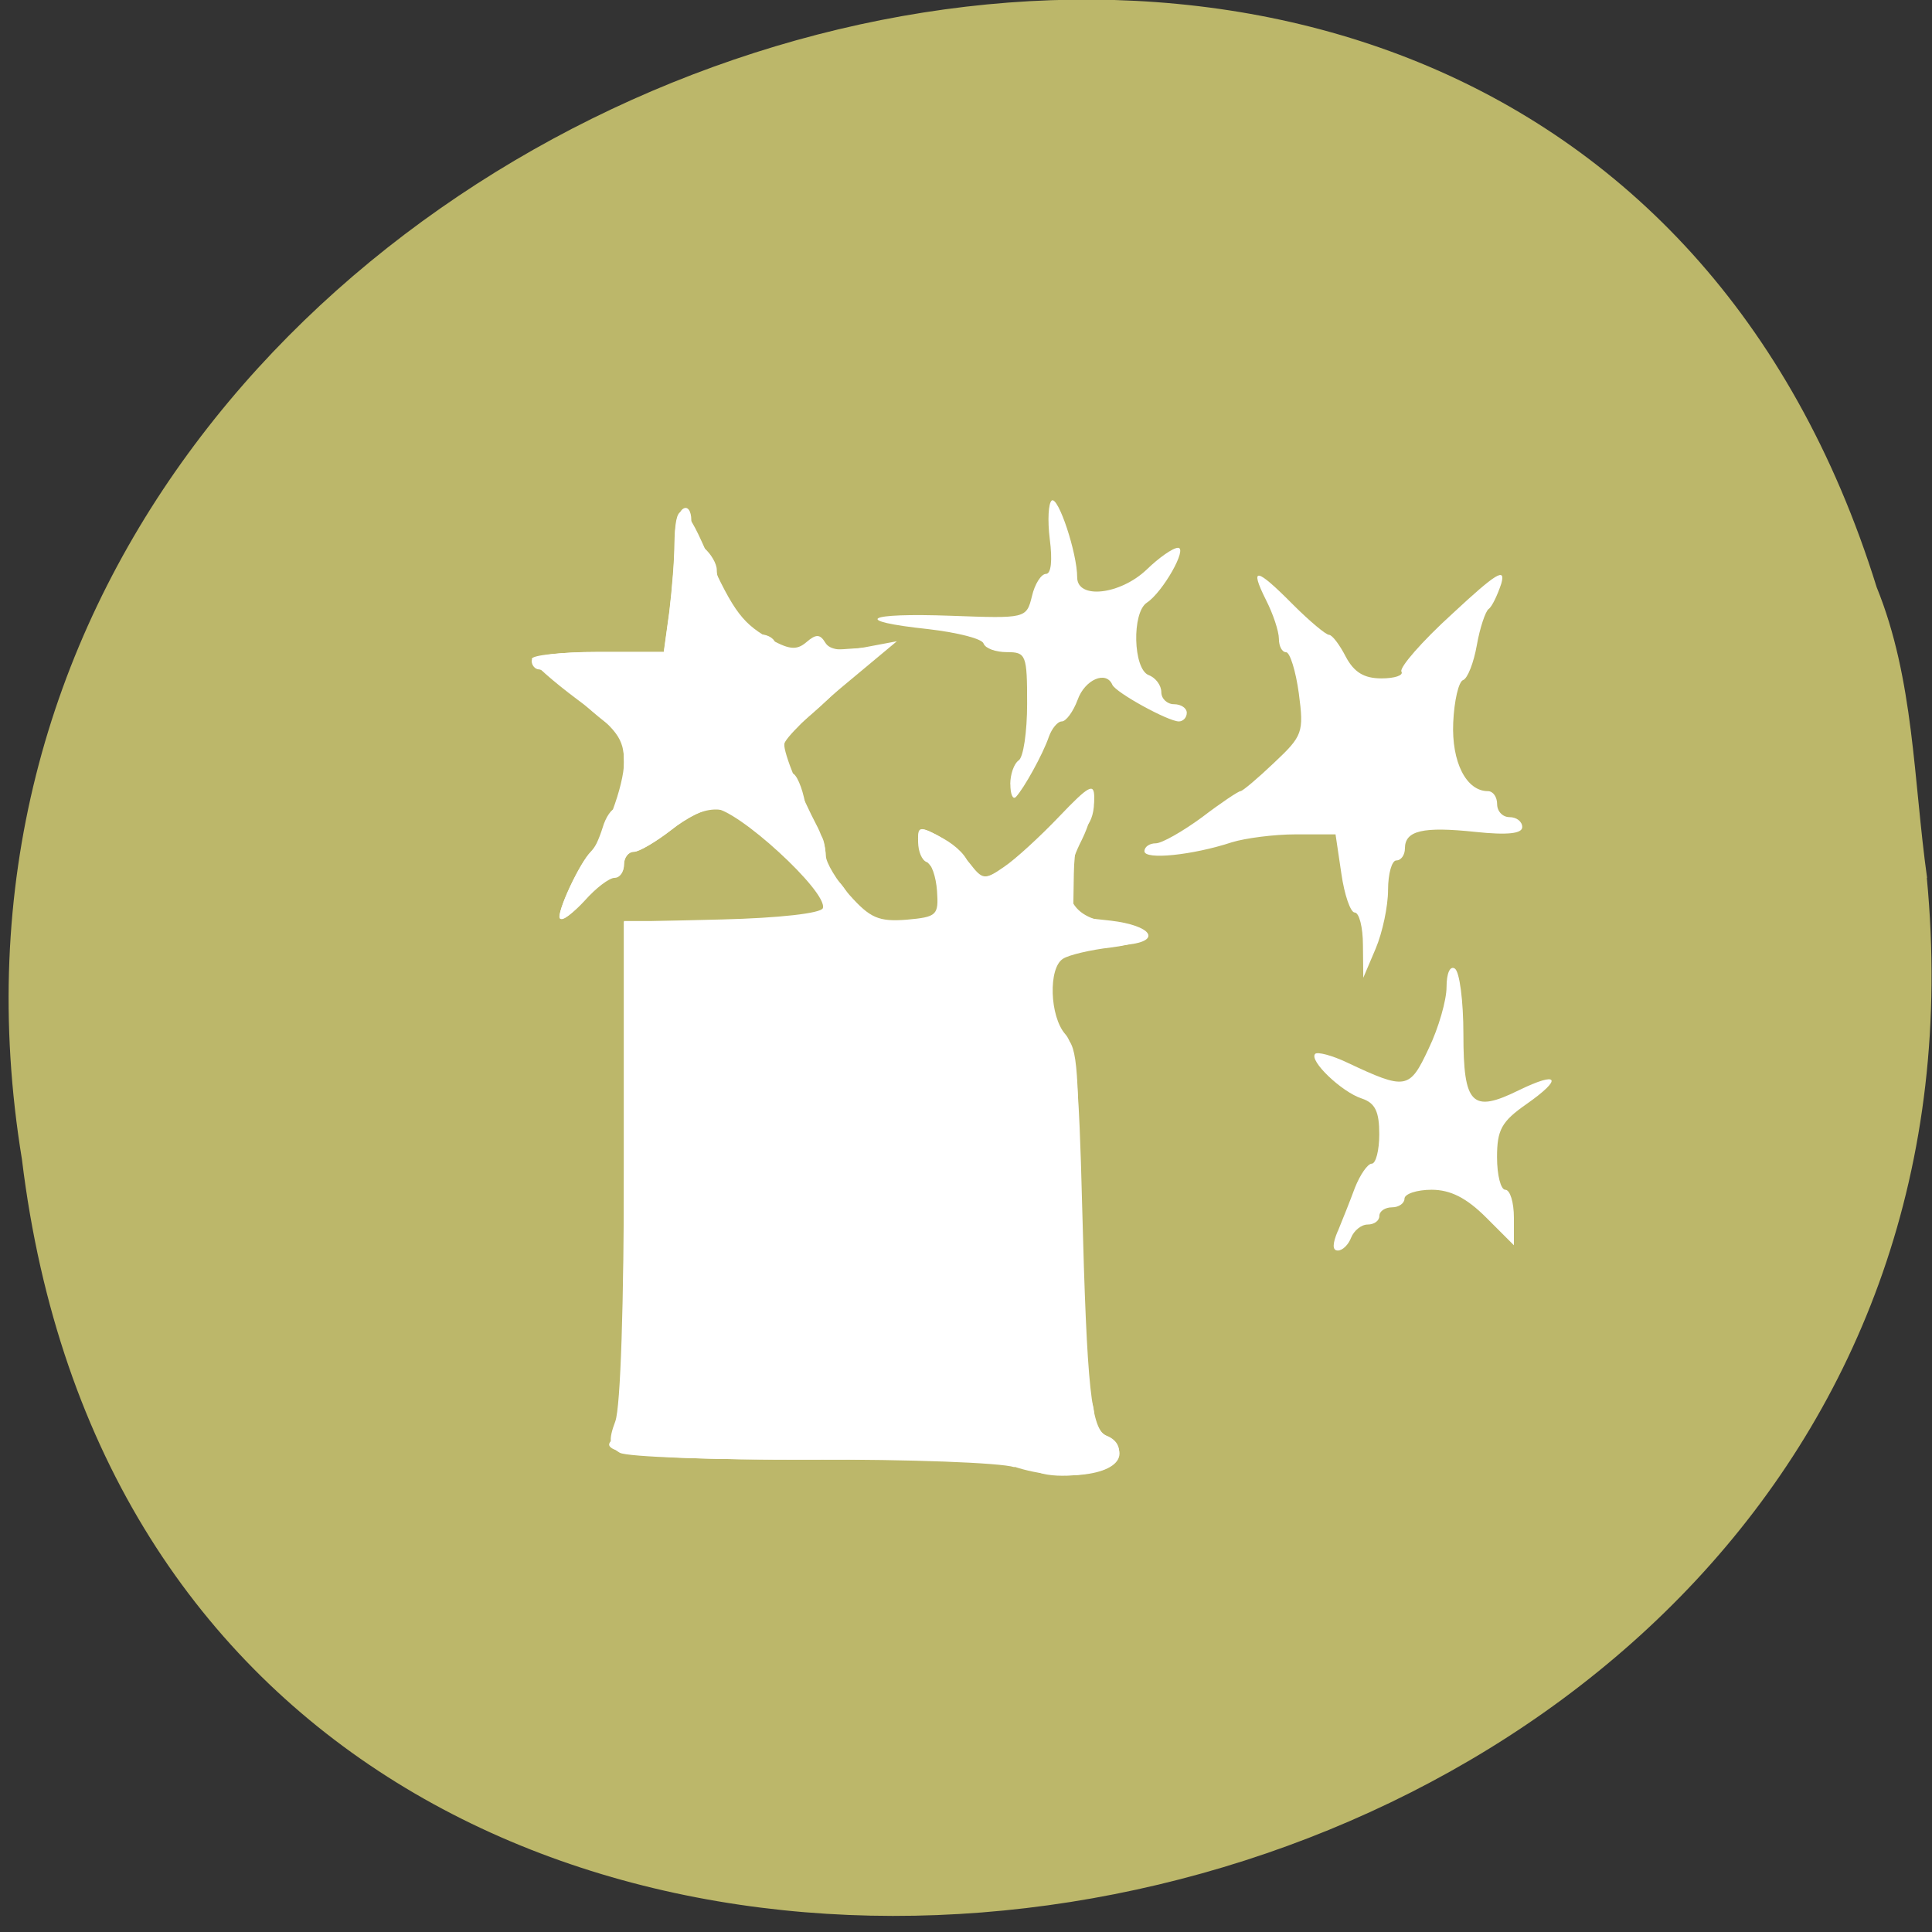 <svg xmlns="http://www.w3.org/2000/svg" viewBox="0 0 22 22"><rect x="0" y="0" width="22" height="22" fill="#333333" stroke="none"/><path d="m 21.941 9.996 c 1.262 13.234 -20.04 16.797 -21.691 3.207 c -2.051 -12.5 17.258 -18.934 21.12 -6.516 c 0.426 1.047 0.418 2.195 0.574 3.309" fill="#bcb76a"/><g fill="#fff" fill-rule="evenodd"><path d="m 11.738 16.711 c -0.039 -0.066 -0.852 -0.098 -2.293 -0.09 c -2.059 0.008 -2.734 -0.059 -2.445 -0.246 c 0.074 -0.047 0.105 -0.922 0.105 -2.977 v -2.91 h 1.148 c 1.031 0 1.145 -0.016 1.141 -0.172 c 0 -0.094 -0.113 -0.262 -0.246 -0.371 c -0.133 -0.109 -0.363 -0.32 -0.512 -0.469 c -0.336 -0.336 -0.594 -0.344 -0.996 -0.023 c -0.172 0.133 -0.363 0.246 -0.422 0.246 c -0.063 0 -0.113 0.066 -0.113 0.148 c 0 0.082 -0.059 0.148 -0.137 0.148 c -0.074 0 -0.223 0.117 -0.332 0.262 c -0.113 0.145 -0.227 0.234 -0.258 0.203 c -0.051 -0.055 0.23 -0.656 0.355 -0.762 c 0.035 -0.027 0.09 -0.148 0.129 -0.273 c 0.035 -0.121 0.105 -0.223 0.156 -0.223 c 0.105 0 0.121 -0.887 0.016 -0.891 c -0.039 0 -0.238 -0.156 -0.441 -0.344 c -0.203 -0.191 -0.406 -0.344 -0.453 -0.344 c -0.047 0 -0.086 -0.047 -0.086 -0.098 c 0 -0.059 0.316 -0.102 0.754 -0.102 h 0.75 l 0.063 -0.457 c 0.031 -0.254 0.059 -0.605 0.059 -0.785 c 0 -0.18 0.043 -0.355 0.098 -0.387 c 0.051 -0.035 0.094 0.023 0.094 0.129 c 0 0.105 0.066 0.246 0.145 0.316 c 0.078 0.066 0.145 0.18 0.145 0.25 c 0 0.242 0.332 0.734 0.5 0.734 c 0.09 0.004 0.168 0.055 0.168 0.117 c 0 0.078 0.203 0.094 0.691 0.059 c 0.383 -0.031 0.641 -0.035 0.574 -0.008 c -0.066 0.027 -0.324 0.246 -0.574 0.484 c -0.25 0.242 -0.484 0.438 -0.523 0.438 c -0.043 0 -0.074 0.109 -0.074 0.246 c 0 0.137 0.043 0.246 0.094 0.246 c 0.047 0 0.117 0.156 0.152 0.348 c 0.035 0.188 0.102 0.344 0.148 0.344 c 0.047 0 0.082 0.113 0.082 0.25 c 0 0.133 0.039 0.246 0.082 0.246 c 0.043 0 0.137 0.109 0.207 0.246 c 0.109 0.211 0.195 0.246 0.59 0.246 c 0.426 0 0.461 -0.02 0.461 -0.238 c 0 -0.133 -0.066 -0.309 -0.145 -0.391 c -0.078 -0.078 -0.141 -0.219 -0.141 -0.305 c 0 -0.145 0.023 -0.145 0.285 -0.004 c 0.156 0.086 0.285 0.219 0.285 0.297 c 0 0.316 0.418 0.133 0.918 -0.402 c 0.473 -0.5 0.516 -0.527 0.516 -0.305 c 0 0.137 -0.051 0.262 -0.109 0.285 c -0.066 0.02 -0.117 0.246 -0.121 0.527 l -0.008 0.488 l 0.43 0.047 c 0.461 0.055 0.586 0.23 0.191 0.273 c -0.848 0.098 -0.859 0.102 -0.859 0.535 c 0 0.262 0.055 0.449 0.156 0.523 c 0.133 0.102 0.152 0.375 0.145 2.059 c -0.004 1.145 0.031 1.965 0.086 1.996 c 0.051 0.035 0.09 0.141 0.09 0.242 c 0 0.098 0.066 0.207 0.145 0.238 c 0.215 0.086 0.172 0.328 -0.07 0.395 c -0.336 0.094 -0.727 0.074 -0.793 -0.039"/><path d="m 11.551 16.707 c -0.156 -0.051 -1.199 -0.09 -2.313 -0.086 c -1.117 0.004 -2.094 -0.031 -2.18 -0.078 c -0.121 -0.07 -0.133 -0.141 -0.051 -0.359 c 0.059 -0.164 0.098 -1.336 0.098 -2.98 v -2.707 l 1.117 -0.027 c 0.645 -0.016 1.129 -0.07 1.148 -0.129 c 0.059 -0.184 -0.98 -1.137 -1.242 -1.137 c -0.094 0 -0.316 0.113 -0.488 0.25 c -0.172 0.133 -0.363 0.246 -0.422 0.246 c -0.063 0 -0.113 0.066 -0.113 0.148 c 0 0.082 -0.047 0.148 -0.105 0.148 c -0.063 0 -0.215 0.117 -0.34 0.258 c -0.129 0.141 -0.254 0.234 -0.285 0.203 c -0.043 -0.047 0.223 -0.625 0.352 -0.758 c 0.16 -0.168 0.379 -0.754 0.379 -1.02 c 0 -0.266 -0.078 -0.375 -0.523 -0.707 c -0.289 -0.215 -0.527 -0.426 -0.527 -0.469 c 0 -0.043 0.34 -0.078 0.754 -0.078 h 0.75 l 0.063 -0.457 c 0.031 -0.254 0.059 -0.602 0.059 -0.773 c 0 -0.48 0.102 -0.488 0.309 -0.027 c 0.34 0.762 0.441 0.91 0.746 1.09 c 0.242 0.141 0.332 0.152 0.445 0.055 c 0.109 -0.094 0.156 -0.094 0.215 0.004 c 0.051 0.086 0.188 0.102 0.445 0.055 l 0.371 -0.07 l -0.637 0.531 c -0.352 0.293 -0.645 0.582 -0.645 0.641 c -0.008 0.102 0.18 0.566 0.383 0.953 c 0.047 0.094 0.09 0.234 0.09 0.316 c 0 0.078 0.121 0.281 0.27 0.449 c 0.234 0.262 0.332 0.305 0.648 0.281 c 0.348 -0.031 0.367 -0.051 0.348 -0.328 c -0.012 -0.164 -0.063 -0.313 -0.117 -0.328 c -0.055 -0.02 -0.098 -0.121 -0.098 -0.23 c 0 -0.168 0.027 -0.176 0.215 -0.078 c 0.117 0.063 0.285 0.207 0.371 0.32 c 0.148 0.191 0.172 0.195 0.391 0.043 c 0.129 -0.086 0.414 -0.348 0.633 -0.578 c 0.332 -0.348 0.395 -0.383 0.395 -0.215 c 0 0.113 -0.063 0.328 -0.141 0.484 c -0.289 0.57 -0.164 0.898 0.359 0.945 c 0.504 0.043 0.488 0.219 -0.027 0.281 c -0.234 0.027 -0.484 0.086 -0.547 0.129 c -0.168 0.105 -0.152 0.656 0.027 0.859 c 0.117 0.133 0.156 0.531 0.191 1.934 c 0.055 2.117 0.102 2.57 0.285 2.645 c 0.078 0.031 0.141 0.117 0.141 0.195 c 0 0.25 -0.641 0.332 -1.195 0.152"/><path d="m 11.504 8.93 c 0 -0.113 0.043 -0.234 0.094 -0.27 c 0.055 -0.031 0.098 -0.324 0.098 -0.648 c 0 -0.555 -0.012 -0.586 -0.23 -0.586 c -0.129 0 -0.246 -0.043 -0.266 -0.098 c -0.016 -0.055 -0.297 -0.125 -0.629 -0.164 c -0.883 -0.094 -0.723 -0.188 0.262 -0.152 c 0.848 0.031 0.855 0.031 0.918 -0.223 c 0.031 -0.137 0.105 -0.254 0.16 -0.254 c 0.059 0 0.074 -0.156 0.043 -0.395 c -0.027 -0.215 -0.016 -0.414 0.023 -0.441 c 0.074 -0.047 0.289 0.598 0.289 0.875 c 0 0.254 0.488 0.199 0.789 -0.086 c 0.141 -0.137 0.301 -0.25 0.359 -0.25 c 0.113 0 -0.172 0.504 -0.355 0.625 c -0.172 0.113 -0.156 0.754 0.02 0.824 c 0.082 0.031 0.145 0.117 0.145 0.195 c 0 0.074 0.066 0.137 0.145 0.137 c 0.078 0 0.145 0.043 0.145 0.098 c 0 0.055 -0.043 0.098 -0.09 0.098 c -0.121 0 -0.719 -0.328 -0.758 -0.418 c -0.07 -0.164 -0.313 -0.059 -0.395 0.172 c -0.051 0.137 -0.133 0.246 -0.18 0.246 c -0.047 0 -0.113 0.078 -0.148 0.176 c -0.066 0.195 -0.285 0.59 -0.375 0.684 c -0.035 0.035 -0.063 -0.031 -0.063 -0.145"/><path d="m 15.52 10.762 c 0 -0.203 -0.043 -0.371 -0.094 -0.371 c -0.047 0 -0.117 -0.199 -0.152 -0.445 l -0.066 -0.445 h -0.453 c -0.246 0 -0.574 0.043 -0.727 0.09 c -0.449 0.148 -0.996 0.203 -0.996 0.102 c 0 -0.051 0.059 -0.09 0.129 -0.09 c 0.07 0 0.309 -0.137 0.527 -0.297 c 0.215 -0.164 0.414 -0.297 0.438 -0.297 c 0.023 0 0.195 -0.145 0.383 -0.324 c 0.324 -0.305 0.34 -0.344 0.281 -0.789 c -0.035 -0.258 -0.102 -0.469 -0.145 -0.469 c -0.047 0 -0.082 -0.07 -0.082 -0.152 c 0 -0.086 -0.066 -0.285 -0.148 -0.445 c -0.191 -0.383 -0.109 -0.367 0.309 0.055 c 0.191 0.191 0.375 0.344 0.41 0.344 c 0.035 0 0.121 0.113 0.191 0.25 c 0.094 0.176 0.207 0.246 0.406 0.246 c 0.152 0 0.254 -0.035 0.227 -0.078 c -0.023 -0.047 0.234 -0.344 0.582 -0.66 c 0.496 -0.461 0.609 -0.531 0.555 -0.34 c -0.043 0.129 -0.105 0.262 -0.145 0.289 c -0.035 0.027 -0.098 0.211 -0.133 0.41 c -0.035 0.199 -0.105 0.379 -0.156 0.398 c -0.051 0.016 -0.102 0.234 -0.113 0.484 c -0.02 0.449 0.148 0.781 0.395 0.781 c 0.059 0 0.105 0.066 0.105 0.148 c 0 0.082 0.063 0.148 0.141 0.148 c 0.082 0 0.145 0.051 0.145 0.113 c 0 0.074 -0.164 0.094 -0.535 0.055 c -0.594 -0.063 -0.801 -0.016 -0.801 0.188 c 0 0.074 -0.043 0.137 -0.098 0.137 c -0.051 0 -0.094 0.152 -0.094 0.336 c 0 0.184 -0.063 0.484 -0.141 0.668 l -0.141 0.332"/><path d="m 15.234 14.02 c 0.051 -0.125 0.141 -0.348 0.195 -0.496 c 0.059 -0.148 0.145 -0.273 0.191 -0.273 c 0.047 0 0.086 -0.152 0.086 -0.336 c 0 -0.258 -0.047 -0.355 -0.199 -0.406 c -0.23 -0.074 -0.605 -0.434 -0.531 -0.508 c 0.023 -0.027 0.191 0.016 0.363 0.098 c 0.672 0.316 0.711 0.309 0.93 -0.16 c 0.113 -0.234 0.203 -0.551 0.203 -0.699 c 0 -0.156 0.039 -0.246 0.094 -0.211 c 0.055 0.035 0.098 0.371 0.098 0.75 c 0 0.801 0.098 0.898 0.629 0.637 c 0.457 -0.223 0.508 -0.137 0.09 0.156 c -0.285 0.199 -0.336 0.293 -0.336 0.605 c 0 0.207 0.043 0.371 0.094 0.371 c 0.055 0 0.098 0.145 0.098 0.316 v 0.316 l -0.316 -0.316 c -0.223 -0.223 -0.406 -0.316 -0.621 -0.316 c -0.168 0 -0.309 0.047 -0.309 0.102 c 0 0.051 -0.063 0.098 -0.141 0.098 c -0.078 0 -0.145 0.043 -0.145 0.098 c 0 0.055 -0.059 0.098 -0.133 0.098 c -0.074 0 -0.156 0.07 -0.188 0.148 c -0.031 0.082 -0.098 0.148 -0.152 0.148 c -0.063 0 -0.063 -0.074 0 -0.223"/></g></svg>